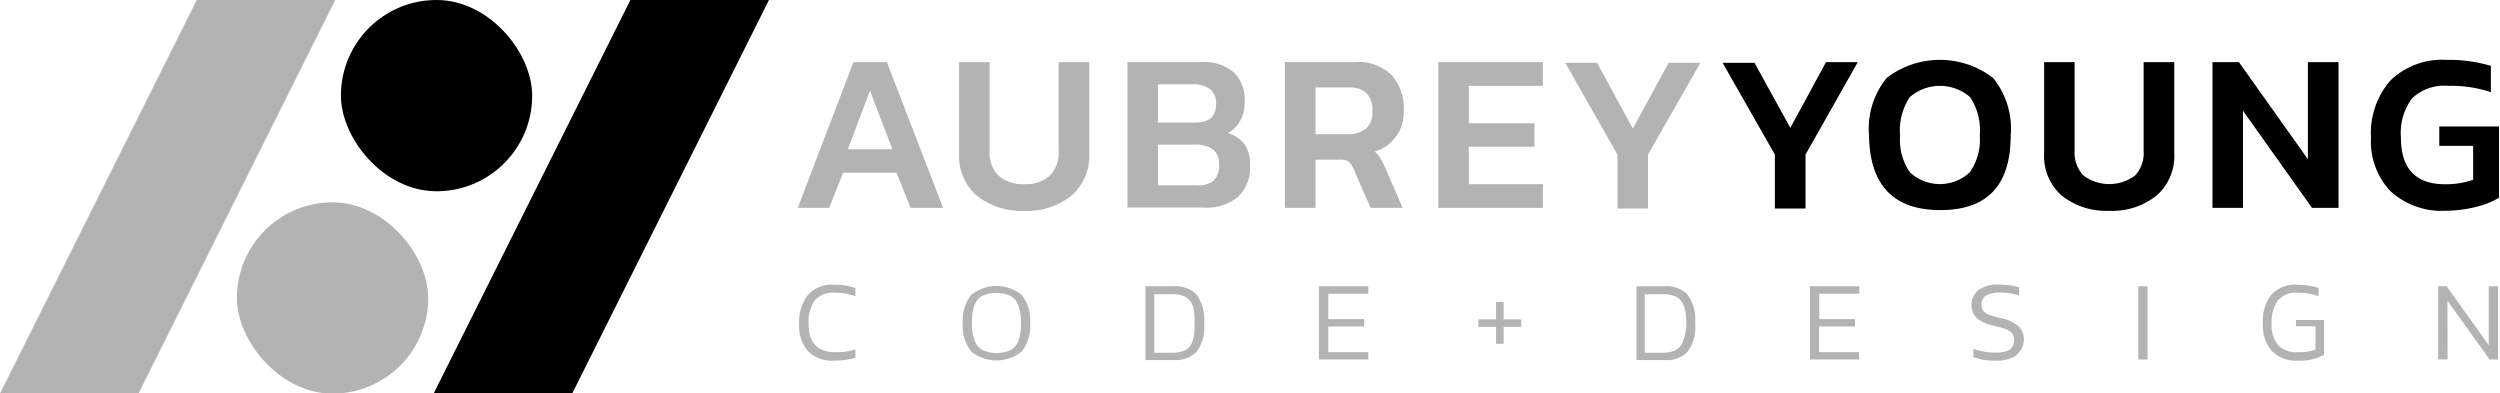 <svg xmlns="http://www.w3.org/2000/svg" viewBox="0 0 177.9 28"><defs><style>.cls-1{fill:#b3b3b3;}</style></defs><title>logo-horizontal_1</title><g id="Layer_2" data-name="Layer 2"><g id="logo"><rect x="24.26" width="13.61" height="13.61" rx="6.8"/><polygon points="54.72 0 40.72 28 30.86 28 44.86 0 54.72 0"/><rect class="cls-1" x="16.86" y="14.4" width="13.61" height="13.61" rx="6.8"/><polygon class="cls-1" points="0 28 14 0 23.86 0 9.86 28 0 28"/><path class="cls-1" d="M60.73,4.42h2.38l4,10.37H64.8l-1-2.5H60l-1,2.5H56.77Zm2.77,6.2L61.91,6.45l-1.58,4.17Z"/><path class="cls-1" d="M69.48,13.9a3.74,3.74,0,0,1-1.23-3V4.42h2.17v6.31a2.3,2.3,0,0,0,.64,1.77,2.55,2.55,0,0,0,1.83.6,2.5,2.5,0,0,0,1.81-.6,2.33,2.33,0,0,0,.63-1.77V4.42h2.18v6.47a3.73,3.73,0,0,1-1.23,3A5,5,0,0,1,72.89,15,5.09,5.09,0,0,1,69.48,13.9Z"/><path class="cls-1" d="M80.23,4.42h5.25a3.26,3.26,0,0,1,2.31.72,2.71,2.71,0,0,1,.78,2.08,2.82,2.82,0,0,1-.32,1.38,2.11,2.11,0,0,1-.88.87,2.24,2.24,0,0,1,1.18.78,2.49,2.49,0,0,1,.4,1.51A2.9,2.9,0,0,1,88.11,14a3.53,3.53,0,0,1-2.44.77H80.23Zm4.84,4.3q1.47,0,1.47-1.32a1.34,1.34,0,0,0-.36-1A1.92,1.92,0,0,0,84.91,6H82.4V8.72Zm.08,4.47a1.78,1.78,0,0,0,1.22-.34,1.57,1.57,0,0,0,.38-1.19,1.27,1.27,0,0,0-.4-1A2.1,2.1,0,0,0,85,10.29H82.4v2.9Z"/><path class="cls-1" d="M91.43,4.42h5a3.38,3.38,0,0,1,2.6.92,3.6,3.6,0,0,1,.86,2.56,2.9,2.9,0,0,1-2.06,2.89,2,2,0,0,1,.39.45,4.26,4.26,0,0,1,.33.65l1.26,2.9H97.53L96.31,12a1.26,1.26,0,0,0-.36-.51,1.2,1.2,0,0,0-.64-.13h-1.7v3.43H91.43Zm4.41,5.13a2.1,2.1,0,0,0,1.36-.39,1.56,1.56,0,0,0,.46-1.26,1.72,1.72,0,0,0-.42-1.28A1.81,1.81,0,0,0,96,6.22H93.61V9.55Z"/><path class="cls-1" d="M102.35,4.42h7.44V6.11h-5.27V8.77h4.67v1.67h-4.67v2.67h5.27v1.68h-7.44Z"/><path class="cls-1" d="M115.1,11l-3.72-6.53h2.27l2.54,4.68,2.55-4.68H121L117.27,11v3.84H115.1Z"/><path d="M126.3,11l-3.72-6.53h2.27L127.4,9.1l2.54-4.68h2.26L128.48,11v3.84H126.3Z"/><path d="M133,9.65a5.76,5.76,0,0,1,1.25-4.1,6.21,6.21,0,0,1,7.58,0,5.72,5.72,0,0,1,1.25,4.1q0,5.3-5,5.3T133,9.65Zm7.18,2.6a4,4,0,0,0,.7-2.6,4.29,4.29,0,0,0-.68-2.73,3.27,3.27,0,0,0-4.31,0,4.29,4.29,0,0,0-.68,2.73,4.06,4.06,0,0,0,.69,2.6,3.12,3.12,0,0,0,4.28,0Z"/><path d="M146.69,13.9a3.74,3.74,0,0,1-1.23-3V4.42h2.17v6.31a2.34,2.34,0,0,0,.64,1.77,3.08,3.08,0,0,0,3.65,0,2.33,2.33,0,0,0,.62-1.77V4.42h2.18v6.47a3.73,3.73,0,0,1-1.23,3A5,5,0,0,1,150.1,15,5.09,5.09,0,0,1,146.69,13.9Z"/><path d="M157.44,4.42h1.88l4.91,6.91V4.42h2.18V14.79h-1.89l-4.91-6.91v6.91h-2.17Z"/><path d="M170.09,13.59a5.15,5.15,0,0,1-1.37-3.81,5.67,5.67,0,0,1,1.4-4.07,5.31,5.31,0,0,1,4-1.45,10.21,10.21,0,0,1,3.13.43V6.56a8.82,8.82,0,0,0-3-.45,3.33,3.33,0,0,0-2.61.89,4.1,4.1,0,0,0-.79,2.78q0,3.33,3.14,3.33a5.81,5.81,0,0,0,2-.32V10.38h-2.41V9h4.25v5.07a5.58,5.58,0,0,1-1.58.64A9.45,9.45,0,0,1,174,15,5.39,5.39,0,0,1,170.09,13.59Z"/><path class="cls-1" d="M60.87,24.86v.59a5,5,0,0,1-1.5.21A2.39,2.39,0,0,1,57.51,25a2.65,2.65,0,0,1-.64-1.88A3.16,3.16,0,0,1,57.48,21a2.32,2.32,0,0,1,1.88-.74,4.47,4.47,0,0,1,1.51.24v.58a4.13,4.13,0,0,0-1.45-.25,1.7,1.7,0,0,0-1.45.56,2.71,2.71,0,0,0-.43,1.67c0,1.33.63,2,1.89,2A4.18,4.18,0,0,0,60.87,24.86Z"/><path class="cls-1" d="M72.72,25a2.85,2.85,0,0,1-3.62,0,2.93,2.93,0,0,1-.59-2,2.91,2.91,0,0,1,.59-2,2.85,2.85,0,0,1,3.62,0,3,3,0,0,1,.59,2A3,3,0,0,1,72.72,25Zm-.26-3.28a1.25,1.25,0,0,0-.56-.67,2.55,2.55,0,0,0-2,0,1.25,1.25,0,0,0-.56.67A3.3,3.3,0,0,0,69.17,23a3.26,3.26,0,0,0,.19,1.24,1.22,1.22,0,0,0,.56.67,2.44,2.44,0,0,0,2,0,1.22,1.22,0,0,0,.56-.67A3.26,3.26,0,0,0,72.65,23,3.3,3.3,0,0,0,72.46,21.73Z"/><path class="cls-1" d="M85.18,25a2.07,2.07,0,0,1-1.67.62h-2V20.37h2a2.06,2.06,0,0,1,1.66.62,3.1,3.1,0,0,1,.52,2A3,3,0,0,1,85.18,25Zm-.31-3.24a1.15,1.15,0,0,0-.51-.64,2.18,2.18,0,0,0-1-.18H82.14v4.16h1.25a2.18,2.18,0,0,0,.93-.17,1.07,1.07,0,0,0,.53-.62A3.43,3.43,0,0,0,85,23,4,4,0,0,0,84.87,21.72Z"/><path class="cls-1" d="M93.86,20.37h3.51v.53H94.52v1.81h2.56v.52H94.52v1.83h2.85v.52H93.86Z"/><path class="cls-1" d="M107,24.46h-.54v-1.2H105.2v-.53h1.26V21.49H107v1.24h1.25v.53H107Z"/><path class="cls-1" d="M120.11,25a2,2,0,0,1-1.66.62h-2V20.37h2a2.06,2.06,0,0,1,1.66.62,3.1,3.1,0,0,1,.52,2A3,3,0,0,1,120.11,25Zm-.3-3.24a1.13,1.13,0,0,0-.52-.64,2.1,2.1,0,0,0-1-.18h-1.25v4.16h1.25a2.18,2.18,0,0,0,.93-.17,1.07,1.07,0,0,0,.53-.62A3.43,3.43,0,0,0,120,23,4,4,0,0,0,119.81,21.72Z"/><path class="cls-1" d="M128.8,20.37h3.51v.53h-2.85v1.81H132v.52h-2.56v1.83h2.85v.52H128.8Z"/><path class="cls-1" d="M143.49,25.29a2.53,2.53,0,0,1-1.49.37,4.06,4.06,0,0,1-1.57-.25v-.59a4.25,4.25,0,0,0,1.51.27A2.2,2.2,0,0,0,143,24.9a.88.88,0,0,0,.19-1.16,1,1,0,0,0-.44-.31,6.42,6.42,0,0,0-.89-.26,2.69,2.69,0,0,1-1.2-.54,1.36,1.36,0,0,1,.14-2,2.35,2.35,0,0,1,1.44-.38,5.55,5.55,0,0,1,.82.06,3.91,3.91,0,0,1,.62.14v.58a4.08,4.08,0,0,0-1.33-.21,2,2,0,0,0-1,.2.7.7,0,0,0-.35.66.71.71,0,0,0,.13.43.91.91,0,0,0,.4.28,6,6,0,0,0,.86.25,2.68,2.68,0,0,1,1.27.59,1.39,1.39,0,0,1-.14,2Z"/><path class="cls-1" d="M152.16,20.37h.66v5.21h-.66Z"/><path class="cls-1" d="M164.77,24.88V23.22h-1.39v-.45h2v2.47a3.42,3.42,0,0,1-1.86.42,2.39,2.39,0,0,1-1.86-.69,2.69,2.69,0,0,1-.63-1.88A3.11,3.11,0,0,1,161.6,21a2.29,2.29,0,0,1,1.88-.74,4.55,4.55,0,0,1,1.51.24v.58a4.19,4.19,0,0,0-1.46-.25,1.69,1.69,0,0,0-1.44.56,2.64,2.64,0,0,0-.44,1.67,2.19,2.19,0,0,0,.45,1.49,1.81,1.81,0,0,0,1.42.51A3.45,3.45,0,0,0,164.77,24.88Z"/><path class="cls-1" d="M174.17,25.58h-.67V20.37h.6l3,4.19V20.37h.66v5.21h-.6l-3-4.18Z"/></g></g></svg>